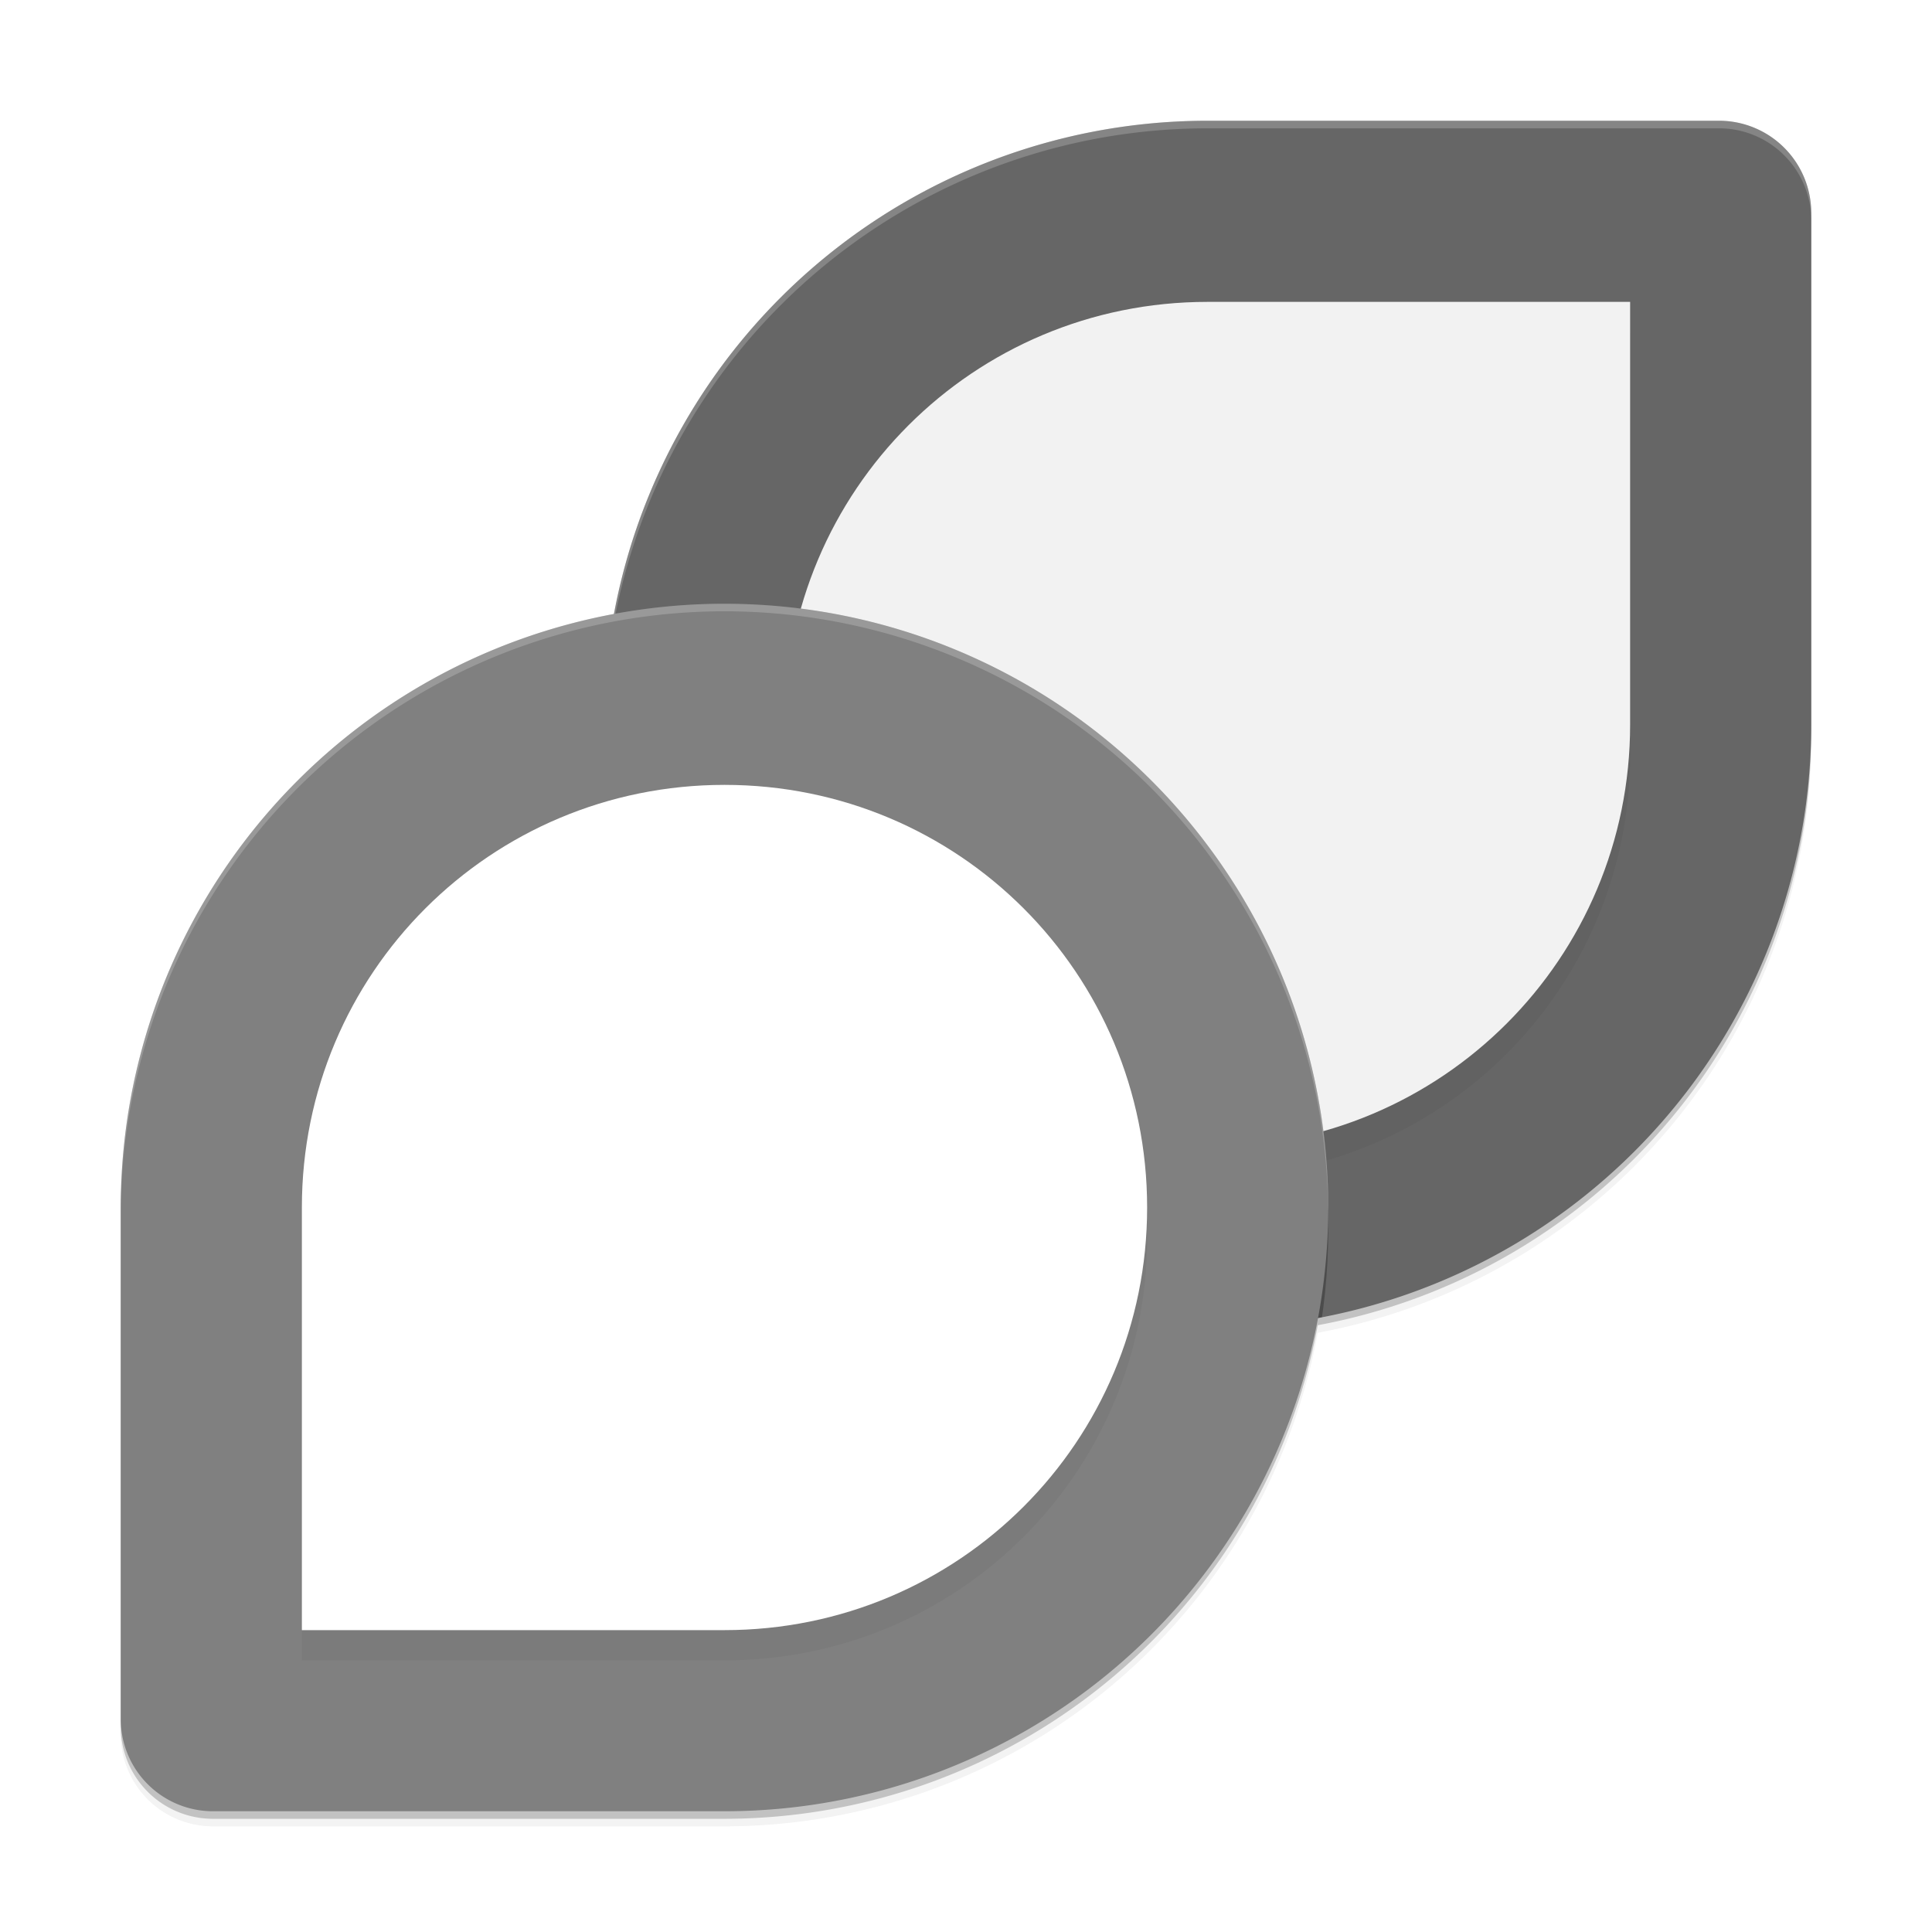 <svg enable-background="new" version="1.0" viewBox="0 0 512 512" xmlns="http://www.w3.org/2000/svg"><defs><filter id="a" x="-.024" y="-.024" width="1.048" height="1.048" color-interpolation-filters="sRGB"><feGaussianBlur stdDeviation="4.48"/></filter><filter id="e" x="-.06" y="-.06" width="1.12" height="1.12" color-interpolation-filters="sRGB"><feGaussianBlur stdDeviation="5.6"/></filter><filter id="b" x="-.06" y="-.06" width="1.12" height="1.12" color-interpolation-filters="sRGB"><feGaussianBlur stdDeviation="5.6"/></filter><filter id="d" x="-.06" y="-.06" width="1.12" height="1.12" color-interpolation-filters="sRGB"><feGaussianBlur stdDeviation="8"/></filter><clipPath id="c"><path d="M527.98-196A160 160 0 0 0 368-35.98 160 160 0 0 0 527.98 124 160 160 0 0 0 688-35.98v-135.53A24.44 24.44 0 0 0 663.51-196h-66.934z" enable-background="new" fill="#0277bd"/></clipPath></defs><path d="M527.98-192A160 160 0 0 0 370.77-61.2 160 160 0 0 0 239.99 95.98v135.53A24.436 24.436 0 0 0 264.48 256h135.53a160 160 0 0 0 157.21-130.8A160 160 0 0 0 688-31.98v-135.53A24.44 24.44 0 0 0 663.51-192h-66.934z" filter="url(#a)" opacity=".1" transform="translate(-208 228)"/><path d="M527.98-192A160 160 0 0 0 370.77-61.2 160 160 0 0 0 239.99 95.98v135.53A24.436 24.436 0 0 0 264.48 256h135.53a160 160 0 0 0 157.21-130.8A160 160 0 0 0 688-31.98v-135.53A24.44 24.44 0 0 0 663.51-192h-66.934z" filter="url(#a)" opacity=".2" transform="translate(-208 228)"/><path d="M319.98 34a160 160 0 0 0-157.21 130.8A160 160 0 0 0 31.99 321.98v135.53A24.436 24.436 0 0 0 56.48 482h135.53a160 160 0 0 0 157.21-130.8A160 160 0 0 0 480 194.02V58.49A24.44 24.44 0 0 0 455.51 34h-66.934z" opacity=".2"/><path d="M319.98 32A160 160 0 0 0 160 192.02 160 160 0 0 0 319.98 352 160 160 0 0 0 480 192.02V56.49A24.44 24.44 0 0 0 455.51 32h-66.934z" fill="#666"/><path d="M528 84c62.048 0 112-49.952 112-112v-112H528c-62.048 0-112 49.952-112 112S465.952 84 528 84z" filter="url(#b)" opacity=".2" transform="translate(-208 228)"/><path d="M320 304c62.048 0 112-49.952 112-112V80H320c-62.048 0-112 49.952-112 112s49.952 112 112 112z" fill="#f2f2f2"/><path d="M319.98 32A160 160 0 0 0 160 192.02a160 160 0 0 0 .041.828 160 160 0 0 1 159.94-158.84h135.53a24.44 24.44 0 0 1 24.49 24.49v-2a24.44 24.44 0 0 0-24.49-24.49h-66.934z" fill="#fff" opacity=".2"/><path d="M400.02-62C311.655-62.007 240.01 9.619 240 97.98v135.53c0 13.568 10.927 24.844 24.49 24.49h135.53c88.365-.01 159.99-71.651 159.98-160.02C559.99 9.628 488.368-61.99 400.02-62z" clip-path="url(#c)" filter="url(#d)" opacity=".5" transform="translate(-208 228)"/><path d="M192.02 160A160 160 0 0 0 32 319.98v135.53A24.436 24.436 0 0 0 56.49 480h135.53A160 160 0 0 0 352 319.98 160 160 0 0 0 192.02 160z" fill="gray"/><path d="M192.02 160A160 160 0 0 0 32 319.98v2A160 160 0 0 1 192.02 162a160 160 0 0 1 159.94 159.16 160 160 0 0 0 .041-1.172 160 160 0 0 0-159.98-159.98z" fill="#fff" opacity=".2"/><path d="M400-12c-62.048 0-112 49.952-112 112v112h112c62.048 0 112-49.952 112-112S462.048-12 400-12z" filter="url(#e)" opacity=".2" transform="translate(-208 228)"/><path d="M192 208c-62.048 0-112 49.952-112 112v112h112c62.048 0 112-49.952 112-112s-49.952-112-112-112z" fill="#fff"/></svg>